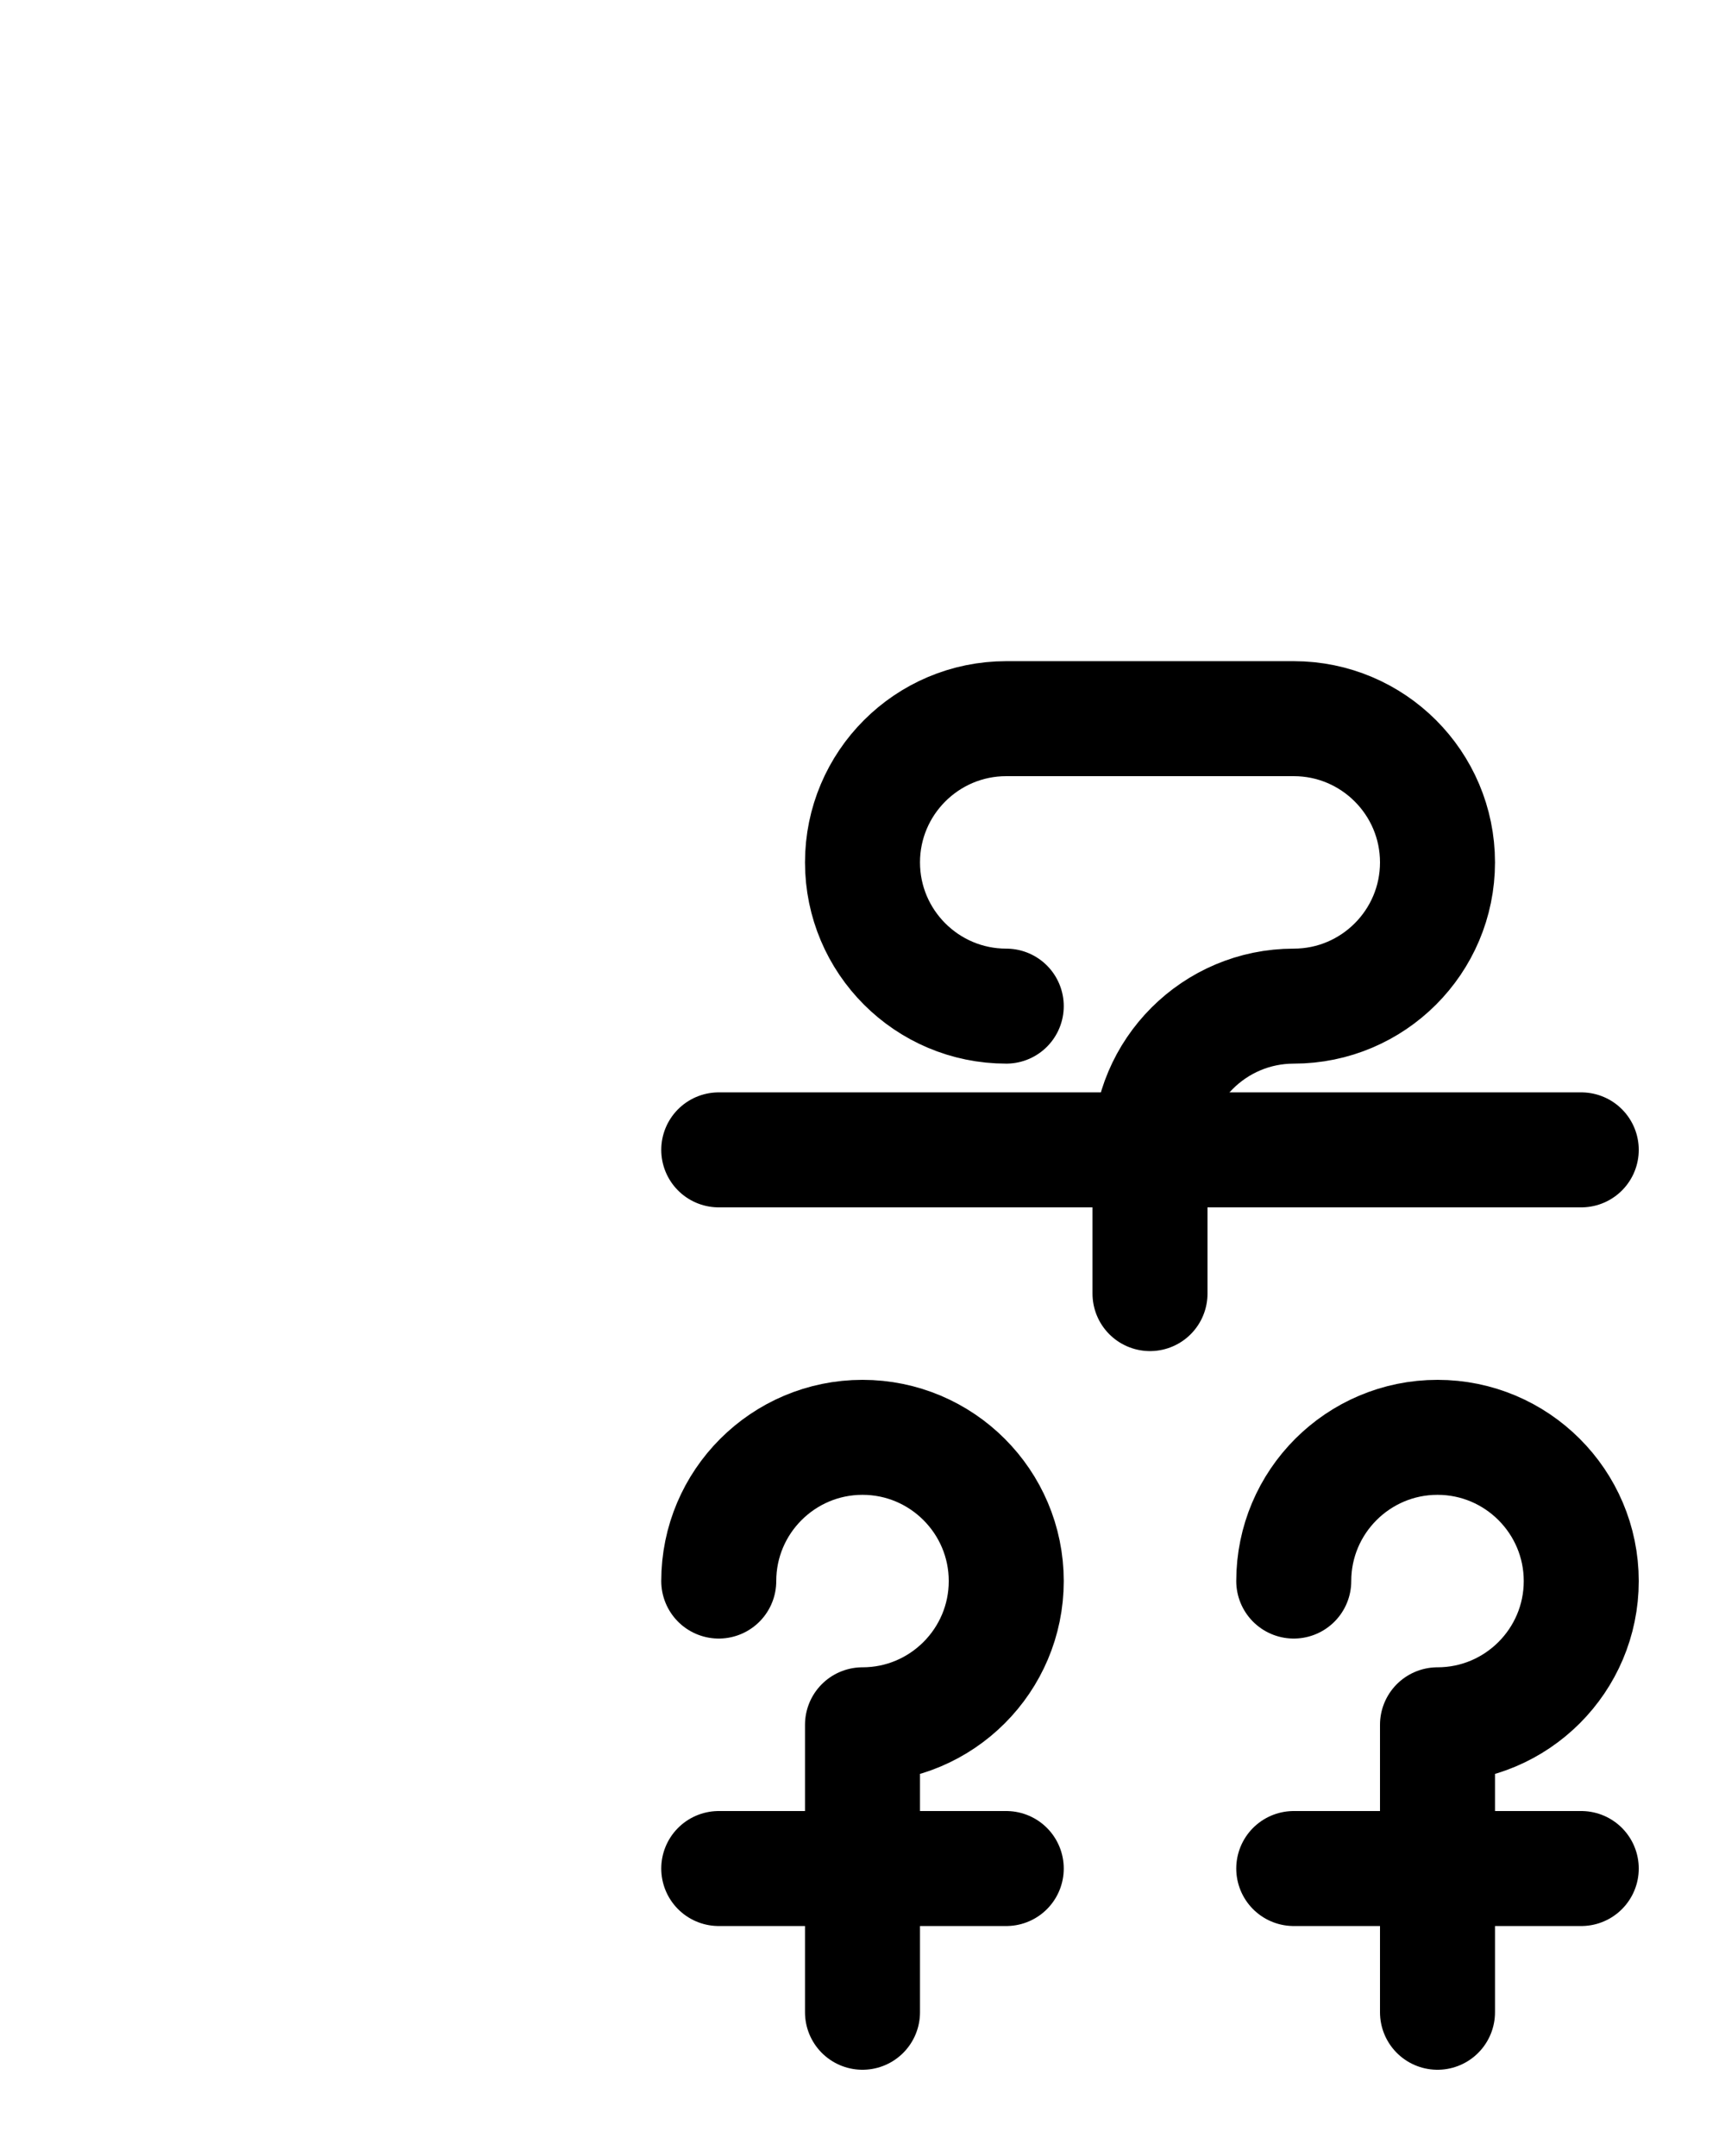 <?xml version="1.0" encoding="utf-8"?>
<!-- Generator: Adobe Illustrator 26.0.0, SVG Export Plug-In . SVG Version: 6.00 Build 0)  -->
<svg version="1.1" id="图层_1" xmlns="http://www.w3.org/2000/svg" xmlns:xlink="http://www.w3.org/1999/xlink" x="0px" y="0px"
	 viewBox="0 0 720 900" style="enable-background:new 0 0 720 900;" xml:space="preserve">
<style type="text/css">
	.st0{fill:none;stroke:#000000;stroke-width:48;stroke-linecap:round;stroke-linejoin:round;stroke-miterlimit:10;}
</style>
<path class="st0" d="M420,420c-33.1,0-60-26.9-60-60l0,0c0-33.1,26.9-60,60-60h120c33.1,0,60,26.9,60,60l0,0c0,33.1-26.9,60-60,60
	l0,0c-33.1,0-60,26.9-60,60v60"/>
<line class="st0" x1="300" y1="480" x2="660" y2="480"/>
<path class="st0" d="M300,660c0-33.1,26.9-60,60-60s60,26.9,60,60s-26.9,60-60,60v120"/>
<line class="st0" x1="300" y1="780" x2="420" y2="780"/>
<path class="st0" d="M540,660c0-33.1,26.9-60,60-60s60,26.9,60,60s-26.9,60-60,60v120"/>
<line class="st0" x1="540" y1="780" x2="660" y2="780"/>
</svg>
